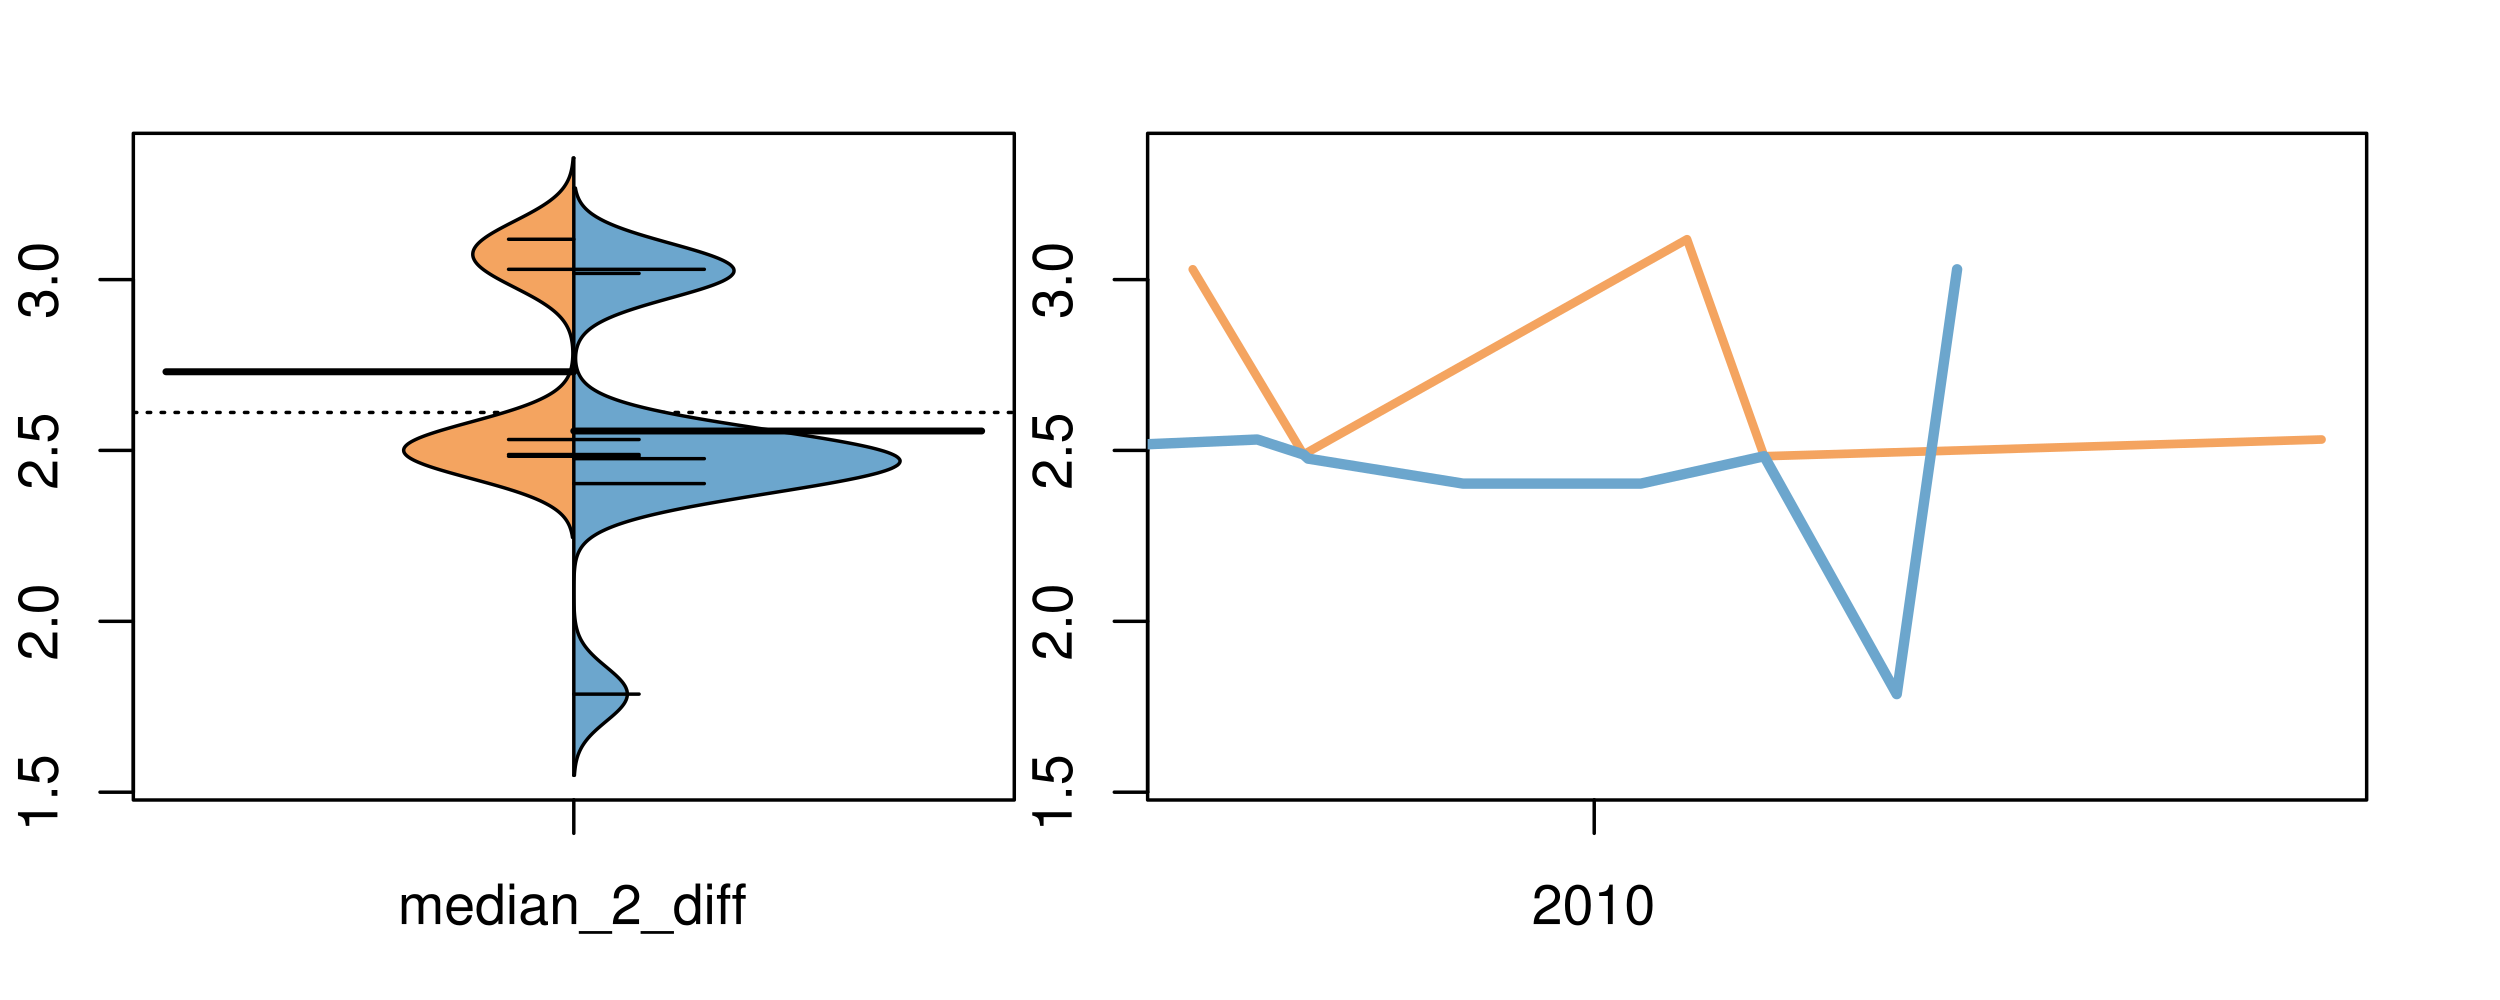 <?xml version="1.0" encoding="UTF-8"?>
<svg xmlns="http://www.w3.org/2000/svg" xmlns:xlink="http://www.w3.org/1999/xlink" width="540pt" height="216pt" viewBox="0 0 540 216" version="1.1">
<defs>
<g>
<symbol overflow="visible" id="glyph0-0">
<path style="stroke:none;" d="M -6.062 -3.109 L 0 -3.109 L 0 -4.156 L -8.516 -4.156 L -8.516 -3.469 C -7.203 -3.094 -7.016 -2.859 -6.812 -1.219 L -6.062 -1.219 Z M -6.062 -3.109 "/>
</symbol>
<symbol overflow="visible" id="glyph0-1">
<path style="stroke:none;" d="M -1.25 -2.297 L -1.25 -1.047 L 0 -1.047 L 0 -2.297 Z M -1.25 -2.297 "/>
</symbol>
<symbol overflow="visible" id="glyph0-2">
<path style="stroke:none;" d="M -8.516 -5.719 L -8.516 -1.312 L -3.875 -0.688 L -3.875 -1.656 C -4.469 -2.141 -4.672 -2.562 -4.672 -3.219 C -4.672 -4.359 -3.891 -5.078 -2.625 -5.078 C -1.406 -5.078 -0.656 -4.375 -0.656 -3.219 C -0.656 -2.297 -1.125 -1.734 -2.094 -1.469 L -2.094 -0.422 C -1.391 -0.562 -1.062 -0.688 -0.75 -0.938 C -0.094 -1.422 0.281 -2.281 0.281 -3.234 C 0.281 -4.953 -0.969 -6.156 -2.766 -6.156 C -4.453 -6.156 -5.609 -5.047 -5.609 -3.406 C -5.609 -2.812 -5.453 -2.328 -5.094 -1.844 L -7.469 -2.172 L -7.469 -5.719 Z M -8.516 -5.719 "/>
</symbol>
<symbol overflow="visible" id="glyph0-3">
<path style="stroke:none;" d="M -1.047 -6.078 L -1.047 -1.594 C -1.734 -1.703 -2.188 -2.094 -2.797 -3.125 L -3.438 -4.328 C -4.094 -5.516 -4.969 -6.125 -6.016 -6.125 C -6.719 -6.125 -7.375 -5.844 -7.844 -5.344 C -8.297 -4.844 -8.516 -4.219 -8.516 -3.406 C -8.516 -2.328 -8.125 -1.531 -7.406 -1.062 C -6.953 -0.75 -6.422 -0.625 -5.562 -0.594 L -5.562 -1.656 C -6.125 -1.688 -6.484 -1.766 -6.75 -1.906 C -7.266 -2.188 -7.578 -2.734 -7.578 -3.375 C -7.578 -4.328 -6.906 -5.047 -5.984 -5.047 C -5.312 -5.047 -4.734 -4.656 -4.312 -3.906 L -3.688 -2.797 C -2.672 -1.016 -1.875 -0.5 0 -0.406 L 0 -6.078 Z M -1.047 -6.078 "/>
</symbol>
<symbol overflow="visible" id="glyph0-4">
<path style="stroke:none;" d="M -8.516 -3.297 C -8.516 -2.516 -8.156 -1.781 -7.578 -1.344 C -6.828 -0.797 -5.688 -0.516 -4.109 -0.516 C -1.25 -0.516 0.281 -1.469 0.281 -3.297 C 0.281 -5.094 -1.25 -6.078 -4.047 -6.078 C -5.703 -6.078 -6.797 -5.812 -7.578 -5.25 C -8.172 -4.812 -8.516 -4.109 -8.516 -3.297 Z M -7.578 -3.297 C -7.578 -4.438 -6.422 -5 -4.141 -5 C -1.734 -5 -0.594 -4.453 -0.594 -3.281 C -0.594 -2.156 -1.781 -1.594 -4.109 -1.594 C -6.438 -1.594 -7.578 -2.156 -7.578 -3.297 Z M -7.578 -3.297 "/>
</symbol>
<symbol overflow="visible" id="glyph0-5">
<path style="stroke:none;" d="M -3.906 -2.656 L -3.906 -3.234 C -3.906 -4.391 -3.391 -4.984 -2.359 -4.984 C -1.297 -4.984 -0.656 -4.328 -0.656 -3.234 C -0.656 -2.078 -1.234 -1.516 -2.469 -1.438 L -2.469 -0.391 C -1.781 -0.438 -1.344 -0.547 -0.953 -0.75 C -0.141 -1.188 0.281 -2.031 0.281 -3.188 C 0.281 -4.938 -0.766 -6.078 -2.375 -6.078 C -3.453 -6.078 -4.062 -5.656 -4.406 -4.625 C -4.719 -5.422 -5.312 -5.812 -6.172 -5.812 C -7.625 -5.812 -8.516 -4.844 -8.516 -3.234 C -8.516 -1.516 -7.578 -0.594 -5.766 -0.562 L -5.766 -1.625 C -6.281 -1.625 -6.562 -1.688 -6.828 -1.812 C -7.297 -2.047 -7.578 -2.578 -7.578 -3.234 C -7.578 -4.172 -7.031 -4.734 -6.125 -4.734 C -5.531 -4.734 -5.172 -4.531 -4.984 -4.062 C -4.859 -3.766 -4.812 -3.391 -4.797 -2.656 Z M -3.906 -2.656 "/>
</symbol>
<symbol overflow="visible" id="glyph0-6">
<path style="stroke:none;" d="M -8.75 -5.938 L -8.75 -4.938 L -5.5 -4.938 C -6.125 -4.531 -6.469 -3.859 -6.469 -3.016 C -6.469 -1.375 -5.156 -0.312 -3.156 -0.312 C -1.031 -0.312 0.281 -1.359 0.281 -3.047 C 0.281 -3.906 -0.047 -4.516 -0.828 -5.047 L 0 -5.047 L 0 -5.938 Z M -5.531 -3.188 C -5.531 -4.266 -4.578 -4.938 -3.078 -4.938 C -1.625 -4.938 -0.656 -4.25 -0.656 -3.188 C -0.656 -2.094 -1.625 -1.359 -3.094 -1.359 C -4.562 -1.359 -5.531 -2.094 -5.531 -3.188 Z M -5.531 -3.188 "/>
</symbol>
<symbol overflow="visible" id="glyph0-7">
<path style="stroke:none;" d="M -6.281 -3.094 L -6.281 -2.047 L -7.266 -2.047 C -7.688 -2.047 -7.906 -2.297 -7.906 -2.75 C -7.906 -2.828 -7.906 -2.875 -7.891 -3.094 L -8.719 -3.094 C -8.766 -2.875 -8.781 -2.734 -8.781 -2.531 C -8.781 -1.609 -8.25 -1.062 -7.359 -1.062 L -6.281 -1.062 L -6.281 -0.219 L -5.469 -0.219 L -5.469 -1.062 L 0 -1.062 L 0 -2.047 L -5.469 -2.047 L -5.469 -3.094 Z M -6.281 -3.094 "/>
</symbol>
<symbol overflow="visible" id="glyph0-8">
<path style="stroke:none;" d="M 1.516 -6.938 L 1.516 0.266 L 2.109 0.266 L 2.109 -6.938 Z M 1.516 -6.938 "/>
</symbol>
<symbol overflow="visible" id="glyph0-9">
<path style="stroke:none;" d="M -6.469 -3.266 C -6.469 -1.5 -5.203 -0.438 -3.094 -0.438 C -0.984 -0.438 0.281 -1.484 0.281 -3.281 C 0.281 -5.047 -0.984 -6.125 -3.047 -6.125 C -5.219 -6.125 -6.469 -5.078 -6.469 -3.266 Z M -5.547 -3.281 C -5.547 -4.406 -4.625 -5.078 -3.062 -5.078 C -1.578 -5.078 -0.641 -4.375 -0.641 -3.281 C -0.641 -2.156 -1.578 -1.469 -3.094 -1.469 C -4.609 -1.469 -5.547 -2.156 -5.547 -3.281 Z M -5.547 -3.281 "/>
</symbol>
<symbol overflow="visible" id="glyph0-10">
<path style="stroke:none;" d="M -8.75 -1.828 L -8.75 -0.812 L 0 -0.812 L 0 -1.828 Z M -8.75 -1.828 "/>
</symbol>
<symbol overflow="visible" id="glyph0-11">
<path style="stroke:none;" d="M 0 -3.422 L -6.281 -5.828 L -6.281 -4.703 L -1.188 -2.922 L -6.281 -1.25 L -6.281 -0.125 L 0 -2.328 Z M 0 -3.422 "/>
</symbol>
<symbol overflow="visible" id="glyph0-12">
<path style="stroke:none;" d="M -0.594 -6.422 C -0.562 -6.312 -0.562 -6.266 -0.562 -6.203 C -0.562 -5.859 -0.75 -5.656 -1.062 -5.656 L -4.75 -5.656 C -5.875 -5.656 -6.469 -4.844 -6.469 -3.297 C -6.469 -2.391 -6.203 -1.625 -5.734 -1.219 C -5.406 -0.922 -5.047 -0.797 -4.422 -0.781 L -4.422 -1.781 C -5.203 -1.875 -5.547 -2.328 -5.547 -3.266 C -5.547 -4.156 -5.203 -4.672 -4.609 -4.672 L -4.344 -4.672 C -3.922 -4.672 -3.75 -4.422 -3.641 -3.625 C -3.469 -2.203 -3.422 -1.984 -3.266 -1.609 C -2.969 -0.875 -2.406 -0.5 -1.578 -0.5 C -0.438 -0.5 0.281 -1.297 0.281 -2.562 C 0.281 -3.359 0 -4 -0.641 -4.703 C -0.016 -4.781 0.281 -5.094 0.281 -5.734 C 0.281 -5.938 0.25 -6.094 0.172 -6.422 Z M -1.984 -4.672 C -1.641 -4.672 -1.438 -4.578 -1.156 -4.266 C -0.797 -3.859 -0.594 -3.375 -0.594 -2.781 C -0.594 -2 -0.969 -1.547 -1.609 -1.547 C -2.266 -1.547 -2.609 -1.984 -2.766 -3.062 C -2.906 -4.109 -2.953 -4.328 -3.109 -4.672 Z M -1.984 -4.672 "/>
</symbol>
<symbol overflow="visible" id="glyph0-13">
<path style="stroke:none;" d="M 0 -5.781 L -6.281 -5.781 L -6.281 -4.781 L -2.719 -4.781 C -1.438 -4.781 -0.594 -4.109 -0.594 -3.078 C -0.594 -2.281 -1.078 -1.781 -1.844 -1.781 L -6.281 -1.781 L -6.281 -0.781 L -1.438 -0.781 C -0.391 -0.781 0.281 -1.562 0.281 -2.781 C 0.281 -3.703 -0.047 -4.297 -0.875 -4.891 L 0 -4.891 Z M 0 -5.781 "/>
</symbol>
<symbol overflow="visible" id="glyph0-14">
<path style="stroke:none;" d="M -2.812 -6.156 C -3.766 -6.156 -4.344 -6.078 -4.812 -5.906 C -5.844 -5.5 -6.469 -4.531 -6.469 -3.359 C -6.469 -1.609 -5.125 -0.484 -3.062 -0.484 C -1 -0.484 0.281 -1.578 0.281 -3.344 C 0.281 -4.781 -0.547 -5.766 -1.906 -6.031 L -1.906 -5.016 C -1.078 -4.734 -0.641 -4.172 -0.641 -3.375 C -0.641 -2.734 -0.938 -2.203 -1.469 -1.859 C -1.828 -1.625 -2.188 -1.531 -2.812 -1.531 Z M -3.625 -1.547 C -4.781 -1.625 -5.547 -2.344 -5.547 -3.344 C -5.547 -4.328 -4.734 -5.094 -3.703 -5.094 C -3.672 -5.094 -3.641 -5.094 -3.625 -5.078 Z M -3.625 -1.547 "/>
</symbol>
<symbol overflow="visible" id="glyph1-0">
<path style="stroke:none;" d="M 0.844 -6.281 L 0.844 0 L 1.844 0 L 1.844 -3.953 C 1.844 -4.859 2.516 -5.594 3.328 -5.594 C 4.062 -5.594 4.484 -5.141 4.484 -4.328 L 4.484 0 L 5.5 0 L 5.5 -3.953 C 5.5 -4.859 6.156 -5.594 6.969 -5.594 C 7.703 -5.594 8.141 -5.125 8.141 -4.328 L 8.141 0 L 9.141 0 L 9.141 -4.719 C 9.141 -5.844 8.5 -6.469 7.312 -6.469 C 6.484 -6.469 5.969 -6.219 5.391 -5.516 C 5.016 -6.188 4.516 -6.469 3.703 -6.469 C 2.859 -6.469 2.297 -6.156 1.766 -5.406 L 1.766 -6.281 Z M 0.844 -6.281 "/>
</symbol>
<symbol overflow="visible" id="glyph1-1">
<path style="stroke:none;" d="M 6.156 -2.812 C 6.156 -3.766 6.078 -4.344 5.906 -4.812 C 5.5 -5.844 4.531 -6.469 3.359 -6.469 C 1.609 -6.469 0.484 -5.125 0.484 -3.062 C 0.484 -1 1.578 0.281 3.344 0.281 C 4.781 0.281 5.766 -0.547 6.031 -1.906 L 5.016 -1.906 C 4.734 -1.078 4.172 -0.641 3.375 -0.641 C 2.734 -0.641 2.203 -0.938 1.859 -1.469 C 1.625 -1.828 1.531 -2.188 1.531 -2.812 Z M 1.547 -3.625 C 1.625 -4.781 2.344 -5.547 3.344 -5.547 C 4.328 -5.547 5.094 -4.734 5.094 -3.703 C 5.094 -3.672 5.094 -3.641 5.078 -3.625 Z M 1.547 -3.625 "/>
</symbol>
<symbol overflow="visible" id="glyph1-2">
<path style="stroke:none;" d="M 5.938 -8.75 L 4.938 -8.75 L 4.938 -5.5 C 4.531 -6.125 3.859 -6.469 3.016 -6.469 C 1.375 -6.469 0.312 -5.156 0.312 -3.156 C 0.312 -1.031 1.359 0.281 3.047 0.281 C 3.906 0.281 4.516 -0.047 5.047 -0.828 L 5.047 0 L 5.938 0 Z M 3.188 -5.531 C 4.266 -5.531 4.938 -4.578 4.938 -3.078 C 4.938 -1.625 4.25 -0.656 3.188 -0.656 C 2.094 -0.656 1.359 -1.625 1.359 -3.094 C 1.359 -4.562 2.094 -5.531 3.188 -5.531 Z M 3.188 -5.531 "/>
</symbol>
<symbol overflow="visible" id="glyph1-3">
<path style="stroke:none;" d="M 1.797 -6.281 L 0.797 -6.281 L 0.797 0 L 1.797 0 Z M 1.797 -8.75 L 0.797 -8.75 L 0.797 -7.484 L 1.797 -7.484 Z M 1.797 -8.75 "/>
</symbol>
<symbol overflow="visible" id="glyph1-4">
<path style="stroke:none;" d="M 6.422 -0.594 C 6.312 -0.562 6.266 -0.562 6.203 -0.562 C 5.859 -0.562 5.656 -0.75 5.656 -1.062 L 5.656 -4.75 C 5.656 -5.875 4.844 -6.469 3.297 -6.469 C 2.391 -6.469 1.625 -6.203 1.219 -5.734 C 0.922 -5.406 0.797 -5.047 0.781 -4.422 L 1.781 -4.422 C 1.875 -5.203 2.328 -5.547 3.266 -5.547 C 4.156 -5.547 4.672 -5.203 4.672 -4.609 L 4.672 -4.344 C 4.672 -3.922 4.422 -3.75 3.625 -3.641 C 2.203 -3.469 1.984 -3.422 1.609 -3.266 C 0.875 -2.969 0.5 -2.406 0.5 -1.578 C 0.5 -0.438 1.297 0.281 2.562 0.281 C 3.359 0.281 4 0 4.703 -0.641 C 4.781 -0.016 5.094 0.281 5.734 0.281 C 5.938 0.281 6.094 0.25 6.422 0.172 Z M 4.672 -1.984 C 4.672 -1.641 4.578 -1.438 4.266 -1.156 C 3.859 -0.797 3.375 -0.594 2.781 -0.594 C 2 -0.594 1.547 -0.969 1.547 -1.609 C 1.547 -2.266 1.984 -2.609 3.062 -2.766 C 4.109 -2.906 4.328 -2.953 4.672 -3.109 Z M 4.672 -1.984 "/>
</symbol>
<symbol overflow="visible" id="glyph1-5">
<path style="stroke:none;" d="M 0.844 -6.281 L 0.844 0 L 1.844 0 L 1.844 -3.469 C 1.844 -4.75 2.516 -5.594 3.547 -5.594 C 4.344 -5.594 4.844 -5.109 4.844 -4.359 L 4.844 0 L 5.844 0 L 5.844 -4.75 C 5.844 -5.797 5.062 -6.469 3.859 -6.469 C 2.922 -6.469 2.312 -6.109 1.766 -5.234 L 1.766 -6.281 Z M 0.844 -6.281 "/>
</symbol>
<symbol overflow="visible" id="glyph1-6">
<path style="stroke:none;" d="M 6.938 1.516 L -0.266 1.516 L -0.266 2.109 L 6.938 2.109 Z M 6.938 1.516 "/>
</symbol>
<symbol overflow="visible" id="glyph1-7">
<path style="stroke:none;" d="M 6.078 -1.047 L 1.594 -1.047 C 1.703 -1.734 2.094 -2.188 3.125 -2.797 L 4.328 -3.438 C 5.516 -4.094 6.125 -4.969 6.125 -6.016 C 6.125 -6.719 5.844 -7.375 5.344 -7.844 C 4.844 -8.297 4.219 -8.516 3.406 -8.516 C 2.328 -8.516 1.531 -8.125 1.062 -7.406 C 0.75 -6.953 0.625 -6.422 0.594 -5.562 L 1.656 -5.562 C 1.688 -6.125 1.766 -6.484 1.906 -6.75 C 2.188 -7.266 2.734 -7.578 3.375 -7.578 C 4.328 -7.578 5.047 -6.906 5.047 -5.984 C 5.047 -5.312 4.656 -4.734 3.906 -4.312 L 2.797 -3.688 C 1.016 -2.672 0.5 -1.875 0.406 0 L 6.078 0 Z M 6.078 -1.047 "/>
</symbol>
<symbol overflow="visible" id="glyph1-8">
<path style="stroke:none;" d="M 3.094 -6.281 L 2.047 -6.281 L 2.047 -7.266 C 2.047 -7.688 2.297 -7.906 2.75 -7.906 C 2.828 -7.906 2.875 -7.906 3.094 -7.891 L 3.094 -8.719 C 2.875 -8.766 2.734 -8.781 2.531 -8.781 C 1.609 -8.781 1.062 -8.25 1.062 -7.359 L 1.062 -6.281 L 0.219 -6.281 L 0.219 -5.469 L 1.062 -5.469 L 1.062 0 L 2.047 0 L 2.047 -5.469 L 3.094 -5.469 Z M 3.094 -6.281 "/>
</symbol>
<symbol overflow="visible" id="glyph1-9">
<path style="stroke:none;" d="M 3.297 -8.516 C 2.516 -8.516 1.781 -8.156 1.344 -7.578 C 0.797 -6.828 0.516 -5.688 0.516 -4.109 C 0.516 -1.25 1.469 0.281 3.297 0.281 C 5.094 0.281 6.078 -1.25 6.078 -4.047 C 6.078 -5.703 5.812 -6.797 5.25 -7.578 C 4.812 -8.172 4.109 -8.516 3.297 -8.516 Z M 3.297 -7.578 C 4.438 -7.578 5 -6.422 5 -4.141 C 5 -1.734 4.453 -0.594 3.281 -0.594 C 2.156 -0.594 1.594 -1.781 1.594 -4.109 C 1.594 -6.438 2.156 -7.578 3.297 -7.578 Z M 3.297 -7.578 "/>
</symbol>
<symbol overflow="visible" id="glyph1-10">
<path style="stroke:none;" d="M 3.109 -6.062 L 3.109 0 L 4.156 0 L 4.156 -8.516 L 3.469 -8.516 C 3.094 -7.203 2.859 -7.016 1.219 -6.812 L 1.219 -6.062 Z M 3.109 -6.062 "/>
</symbol>
</g>
<clipPath id="clip1">
  <path d="M 28.801 28.801 L 220.086 28.801 L 220.086 173.801 L 28.801 173.801 Z M 28.801 28.801 "/>
</clipPath>
<clipPath id="clip2">
  <path d="M 247.887 28.801 L 512.199 28.801 L 512.199 173.801 L 247.887 173.801 Z M 247.887 28.801 "/>
</clipPath>
<clipPath id="clip3">
  <path d="M 233.484 14.398 L 526.598 14.398 L 526.598 188.199 L 233.484 188.199 Z M 233.484 14.398 "/>
</clipPath>
<clipPath id="clip4">
  <path d="M 247.887 28.801 L 512.199 28.801 L 512.199 173.801 L 247.887 173.801 Z M 247.887 28.801 "/>
</clipPath>
</defs>
<g id="surface1101">
<path style="fill:none;stroke-width:0.75;stroke-linecap:round;stroke-linejoin:round;stroke:rgb(0%,0%,0%);stroke-opacity:1;stroke-miterlimit:10;" d="M 28.801 172.801 L 219.086 172.801 L 219.086 28.801 L 28.801 28.801 L 28.801 172.801 "/>
<path style="fill:none;stroke-width:0.75;stroke-linecap:round;stroke-linejoin:round;stroke:rgb(0%,0%,0%);stroke-opacity:1;stroke-miterlimit:10;" d="M 28.801 171.109 L 28.801 60.387 "/>
<path style="fill:none;stroke-width:0.75;stroke-linecap:round;stroke-linejoin:round;stroke:rgb(0%,0%,0%);stroke-opacity:1;stroke-miterlimit:10;" d="M 28.801 171.109 L 21.602 171.109 "/>
<path style="fill:none;stroke-width:0.75;stroke-linecap:round;stroke-linejoin:round;stroke:rgb(0%,0%,0%);stroke-opacity:1;stroke-miterlimit:10;" d="M 28.801 134.203 L 21.602 134.203 "/>
<path style="fill:none;stroke-width:0.75;stroke-linecap:round;stroke-linejoin:round;stroke:rgb(0%,0%,0%);stroke-opacity:1;stroke-miterlimit:10;" d="M 28.801 97.293 L 21.602 97.293 "/>
<path style="fill:none;stroke-width:0.75;stroke-linecap:round;stroke-linejoin:round;stroke:rgb(0%,0%,0%);stroke-opacity:1;stroke-miterlimit:10;" d="M 28.801 60.387 L 21.602 60.387 "/>
<g style="fill:rgb(0%,0%,0%);fill-opacity:1;">
  <use xlink:href="#glyph0-0" x="12.396" y="179.609"/>
  <use xlink:href="#glyph0-1" x="12.396" y="172.938"/>
  <use xlink:href="#glyph0-2" x="12.396" y="169.602"/>
</g>
<g style="fill:rgb(0%,0%,0%);fill-opacity:1;">
  <use xlink:href="#glyph0-3" x="12.396" y="142.703"/>
  <use xlink:href="#glyph0-1" x="12.396" y="136.031"/>
  <use xlink:href="#glyph0-4" x="12.396" y="132.695"/>
</g>
<g style="fill:rgb(0%,0%,0%);fill-opacity:1;">
  <use xlink:href="#glyph0-3" x="12.396" y="105.793"/>
  <use xlink:href="#glyph0-1" x="12.396" y="99.121"/>
  <use xlink:href="#glyph0-2" x="12.396" y="95.785"/>
</g>
<g style="fill:rgb(0%,0%,0%);fill-opacity:1;">
  <use xlink:href="#glyph0-5" x="12.396" y="68.887"/>
  <use xlink:href="#glyph0-1" x="12.396" y="62.215"/>
  <use xlink:href="#glyph0-4" x="12.396" y="58.879"/>
</g>
<path style="fill:none;stroke-width:0.75;stroke-linecap:round;stroke-linejoin:round;stroke:rgb(0%,0%,0%);stroke-opacity:1;stroke-miterlimit:10;" d="M 123.941 172.801 L 123.941 172.801 "/>
<path style="fill:none;stroke-width:0.75;stroke-linecap:round;stroke-linejoin:round;stroke:rgb(0%,0%,0%);stroke-opacity:1;stroke-miterlimit:10;" d="M 123.941 172.801 L 123.941 180 "/>
<g style="fill:rgb(0%,0%,0%);fill-opacity:1;">
  <use xlink:href="#glyph1-0" x="85.941" y="199.596"/>
  <use xlink:href="#glyph1-1" x="95.938" y="199.596"/>
  <use xlink:href="#glyph1-2" x="102.609" y="199.596"/>
  <use xlink:href="#glyph1-3" x="109.281" y="199.596"/>
  <use xlink:href="#glyph1-4" x="111.945" y="199.596"/>
  <use xlink:href="#glyph1-5" x="118.617" y="199.596"/>
  <use xlink:href="#glyph1-6" x="125.289" y="199.596"/>
  <use xlink:href="#glyph1-7" x="131.961" y="199.596"/>
  <use xlink:href="#glyph1-6" x="138.633" y="199.596"/>
  <use xlink:href="#glyph1-2" x="145.305" y="199.596"/>
  <use xlink:href="#glyph1-3" x="151.977" y="199.596"/>
  <use xlink:href="#glyph1-8" x="154.641" y="199.596"/>
  <use xlink:href="#glyph1-8" x="157.977" y="199.596"/>
</g>
<g clip-path="url(#clip1)" clip-rule="nonzero">
<path style="fill:none;stroke-width:0.75;stroke-linecap:round;stroke-linejoin:round;stroke:rgb(0%,0%,0%);stroke-opacity:1;stroke-dasharray:0.75,2.25;stroke-miterlimit:10;" d="M 28.801 89.094 L 219.086 89.094 "/>
<path style=" stroke:none;fill-rule:nonzero;fill:rgb(95.686%,64.314%,37.647%);fill-opacity:1;" d="M 123.941 34.133 L 123.797 34.133 L 123.785 34.293 L 123.77 34.453 L 123.758 34.613 L 123.742 34.773 L 123.723 34.934 L 123.707 35.094 L 123.688 35.258 L 123.668 35.418 L 123.598 35.898 L 123.543 36.219 L 123.512 36.379 L 123.477 36.539 L 123.445 36.699 L 123.328 37.18 L 123.285 37.34 L 123.191 37.66 L 123.137 37.82 L 123.082 37.984 L 123.027 38.145 L 122.902 38.465 L 122.762 38.785 L 122.688 38.945 L 122.609 39.105 L 122.527 39.266 L 122.441 39.426 L 122.254 39.746 L 122.156 39.906 L 121.945 40.227 L 121.832 40.387 L 121.715 40.547 L 121.59 40.711 L 121.332 41.031 L 121.191 41.191 L 120.902 41.512 L 120.746 41.672 L 120.586 41.832 L 120.422 41.992 L 120.25 42.152 L 120.074 42.312 L 119.891 42.473 L 119.703 42.633 L 119.512 42.793 L 119.312 42.953 L 119.105 43.113 L 118.895 43.277 L 118.68 43.438 L 118.457 43.598 L 118.23 43.758 L 117.996 43.918 L 117.758 44.078 L 117.516 44.238 L 117.266 44.398 L 117.012 44.559 L 116.488 44.879 L 116.219 45.039 L 115.945 45.199 L 115.668 45.359 L 115.387 45.52 L 114.809 45.84 L 114.516 46.004 L 113.922 46.324 L 113.621 46.484 L 113.312 46.645 L 113.008 46.805 L 112.699 46.965 L 112.387 47.125 L 112.078 47.285 L 111.762 47.445 L 111.137 47.766 L 110.82 47.926 L 109.883 48.406 L 109.574 48.566 L 109.266 48.73 L 108.957 48.891 L 108.652 49.051 L 108.352 49.211 L 107.758 49.531 L 107.469 49.691 L 107.184 49.852 L 106.902 50.012 L 106.625 50.172 L 106.352 50.332 L 105.828 50.652 L 105.574 50.812 L 105.328 50.973 L 105.09 51.133 L 104.855 51.293 L 104.637 51.457 L 104.418 51.617 L 104.211 51.777 L 104.012 51.938 L 103.82 52.098 L 103.637 52.258 L 103.301 52.578 L 103.152 52.738 L 103.008 52.898 L 102.871 53.059 L 102.754 53.219 L 102.641 53.379 L 102.539 53.539 L 102.449 53.699 L 102.367 53.859 L 102.297 54.02 L 102.242 54.184 L 102.191 54.344 L 102.16 54.504 L 102.137 54.664 L 102.121 54.824 L 102.121 54.984 L 102.129 55.145 L 102.152 55.305 L 102.184 55.465 L 102.227 55.625 L 102.281 55.785 L 102.352 55.945 L 102.426 56.105 L 102.516 56.266 L 102.613 56.426 L 102.719 56.586 L 102.844 56.746 L 102.973 56.91 L 103.113 57.07 L 103.266 57.23 L 103.422 57.391 L 103.594 57.551 L 103.773 57.711 L 103.961 57.871 L 104.16 58.031 L 104.363 58.191 L 104.578 58.352 L 104.801 58.512 L 105.031 58.672 L 105.266 58.832 L 105.512 58.992 L 105.762 59.152 L 106.02 59.312 L 106.285 59.473 L 106.555 59.637 L 107.109 59.957 L 107.395 60.117 L 107.98 60.438 L 108.277 60.598 L 108.879 60.918 L 109.805 61.398 L 111.055 62.039 L 111.371 62.199 L 111.684 62.363 L 112.621 62.844 L 113.238 63.164 L 113.543 63.324 L 114.145 63.645 L 114.441 63.805 L 115.027 64.125 L 115.598 64.445 L 115.875 64.605 L 116.422 64.926 L 116.684 65.09 L 116.945 65.25 L 117.203 65.41 L 117.695 65.73 L 117.938 65.891 L 118.172 66.051 L 118.625 66.371 L 119.055 66.691 L 119.461 67.012 L 119.656 67.172 L 119.844 67.332 L 120.027 67.492 L 120.207 67.652 L 120.379 67.816 L 120.547 67.977 L 120.707 68.137 L 121.012 68.457 L 121.156 68.617 L 121.297 68.777 L 121.43 68.938 L 121.559 69.098 L 121.684 69.258 L 121.801 69.418 L 121.914 69.578 L 122.023 69.738 L 122.129 69.898 L 122.23 70.059 L 122.324 70.219 L 122.414 70.379 L 122.504 70.543 L 122.586 70.703 L 122.742 71.023 L 122.812 71.184 L 122.945 71.504 L 123.062 71.824 L 123.117 71.984 L 123.219 72.305 L 123.266 72.465 L 123.305 72.625 L 123.348 72.785 L 123.387 72.945 L 123.422 73.105 L 123.453 73.27 L 123.516 73.59 L 123.539 73.75 L 123.566 73.91 L 123.59 74.07 L 123.629 74.391 L 123.676 74.871 L 123.699 75.191 L 123.723 75.672 L 123.727 75.832 L 123.73 75.996 L 123.734 76.156 L 123.734 76.477 L 123.723 76.957 L 123.707 77.277 L 123.672 77.758 L 123.656 77.918 L 123.598 78.398 L 123.574 78.559 L 123.547 78.723 L 123.52 78.883 L 123.457 79.203 L 123.422 79.363 L 123.383 79.523 L 123.297 79.844 L 123.25 80.004 L 123.199 80.164 L 123.145 80.324 L 123.086 80.484 L 123.023 80.645 L 122.957 80.805 L 122.887 80.965 L 122.812 81.125 L 122.734 81.289 L 122.648 81.449 L 122.559 81.609 L 122.465 81.77 L 122.363 81.93 L 122.145 82.25 L 122.023 82.41 L 121.898 82.57 L 121.766 82.73 L 121.629 82.891 L 121.484 83.051 L 121.328 83.211 L 121.168 83.371 L 121 83.531 L 120.82 83.691 L 120.633 83.852 L 120.441 84.016 L 120.234 84.176 L 120.023 84.336 L 119.801 84.496 L 119.57 84.656 L 119.328 84.816 L 119.074 84.977 L 118.816 85.137 L 118.543 85.297 L 118.258 85.457 L 117.969 85.617 L 117.664 85.777 L 117.348 85.938 L 117.023 86.098 L 116.684 86.258 L 116.336 86.418 L 115.98 86.578 L 115.605 86.742 L 115.227 86.902 L 114.832 87.062 L 114.426 87.223 L 114.012 87.383 L 113.586 87.543 L 113.148 87.703 L 112.703 87.863 L 112.242 88.023 L 111.773 88.184 L 111.297 88.344 L 110.805 88.504 L 110.305 88.664 L 109.797 88.824 L 109.281 88.984 L 108.758 89.145 L 108.223 89.305 L 107.68 89.469 L 107.133 89.629 L 106.578 89.789 L 106.02 89.949 L 105.453 90.109 L 104.883 90.27 L 104.309 90.43 L 103.73 90.59 L 101.984 91.07 L 100.812 91.391 L 99.648 91.711 L 99.07 91.871 L 98.496 92.031 L 97.926 92.195 L 97.359 92.355 L 96.805 92.516 L 96.254 92.676 L 95.711 92.836 L 95.176 92.996 L 94.652 93.156 L 94.141 93.316 L 93.641 93.477 L 93.148 93.637 L 92.68 93.797 L 92.219 93.957 L 91.773 94.117 L 91.348 94.277 L 90.934 94.438 L 90.539 94.598 L 90.168 94.758 L 89.812 94.922 L 89.477 95.082 L 89.164 95.242 L 88.867 95.402 L 88.602 95.562 L 88.352 95.723 L 88.121 95.883 L 87.926 96.043 L 87.746 96.203 L 87.59 96.363 L 87.465 96.523 L 87.355 96.684 L 87.277 96.844 L 87.227 97.004 L 87.191 97.164 L 87.191 97.324 L 87.215 97.484 L 87.258 97.648 L 87.336 97.809 L 87.434 97.969 L 87.555 98.129 L 87.707 98.289 L 87.875 98.449 L 88.074 98.609 L 88.297 98.77 L 88.535 98.93 L 88.809 99.09 L 89.098 99.25 L 89.402 99.41 L 89.738 99.57 L 90.09 99.73 L 90.461 99.891 L 90.855 100.051 L 91.262 100.211 L 91.691 100.375 L 92.137 100.535 L 92.594 100.695 L 93.07 100.855 L 93.559 101.016 L 94.059 101.176 L 94.574 101.336 L 95.102 101.496 L 95.637 101.656 L 96.184 101.816 L 96.738 101.977 L 97.301 102.137 L 97.871 102.297 L 98.445 102.457 L 99.023 102.617 L 100.195 102.938 L 100.785 103.102 L 103.734 103.902 L 104.898 104.223 L 105.477 104.383 L 106.051 104.543 L 106.617 104.703 L 107.176 104.863 L 107.73 105.023 L 108.281 105.184 L 108.82 105.344 L 109.352 105.504 L 109.875 105.664 L 110.387 105.828 L 110.895 105.988 L 111.387 106.148 L 111.871 106.309 L 112.348 106.469 L 112.809 106.629 L 113.262 106.789 L 113.703 106.949 L 114.129 107.109 L 114.551 107.27 L 114.957 107.43 L 115.352 107.59 L 115.742 107.75 L 116.109 107.91 L 116.473 108.07 L 116.824 108.23 L 117.16 108.391 L 117.488 108.555 L 117.805 108.715 L 118.105 108.875 L 118.402 109.035 L 118.684 109.195 L 118.953 109.355 L 119.215 109.516 L 119.465 109.676 L 119.703 109.836 L 119.938 109.996 L 120.156 110.156 L 120.367 110.316 L 120.57 110.477 L 120.762 110.637 L 120.945 110.797 L 121.121 110.957 L 121.285 111.117 L 121.449 111.281 L 121.598 111.441 L 121.879 111.762 L 122.129 112.082 L 122.246 112.242 L 122.355 112.402 L 122.457 112.562 L 122.555 112.723 L 122.648 112.883 L 122.734 113.043 L 122.816 113.203 L 122.895 113.363 L 122.969 113.523 L 123.102 113.844 L 123.16 114.008 L 123.27 114.328 L 123.32 114.488 L 123.363 114.648 L 123.41 114.809 L 123.449 114.969 L 123.484 115.129 L 123.523 115.289 L 123.586 115.609 L 123.613 115.77 L 123.637 115.93 L 123.664 116.09 L 123.941 116.09 Z M 123.941 34.133 "/>
<path style="fill:none;stroke-width:0.75;stroke-linecap:round;stroke-linejoin:round;stroke:rgb(0%,0%,0%);stroke-opacity:1;stroke-miterlimit:10;" d="M 123.941 34.133 L 123.797 34.133 L 123.785 34.293 L 123.77 34.453 L 123.758 34.613 L 123.742 34.773 L 123.723 34.934 L 123.707 35.094 L 123.688 35.258 L 123.668 35.418 L 123.598 35.898 L 123.543 36.219 L 123.512 36.379 L 123.477 36.539 L 123.445 36.699 L 123.328 37.18 L 123.285 37.34 L 123.191 37.66 L 123.137 37.82 L 123.082 37.984 L 123.027 38.145 L 122.902 38.465 L 122.762 38.785 L 122.688 38.945 L 122.609 39.105 L 122.527 39.266 L 122.441 39.426 L 122.254 39.746 L 122.156 39.906 L 121.945 40.227 L 121.832 40.387 L 121.715 40.547 L 121.59 40.711 L 121.332 41.031 L 121.191 41.191 L 120.902 41.512 L 120.746 41.672 L 120.586 41.832 L 120.422 41.992 L 120.25 42.152 L 120.074 42.312 L 119.891 42.473 L 119.703 42.633 L 119.512 42.793 L 119.312 42.953 L 119.105 43.113 L 118.895 43.277 L 118.68 43.438 L 118.457 43.598 L 118.23 43.758 L 117.996 43.918 L 117.758 44.078 L 117.516 44.238 L 117.266 44.398 L 117.012 44.559 L 116.488 44.879 L 116.219 45.039 L 115.945 45.199 L 115.668 45.359 L 115.387 45.52 L 114.809 45.84 L 114.516 46.004 L 113.922 46.324 L 113.621 46.484 L 113.312 46.645 L 113.008 46.805 L 112.699 46.965 L 112.387 47.125 L 112.078 47.285 L 111.762 47.445 L 111.137 47.766 L 110.82 47.926 L 109.883 48.406 L 109.574 48.566 L 109.266 48.73 L 108.957 48.891 L 108.652 49.051 L 108.352 49.211 L 107.758 49.531 L 107.469 49.691 L 107.184 49.852 L 106.902 50.012 L 106.625 50.172 L 106.352 50.332 L 105.828 50.652 L 105.574 50.812 L 105.328 50.973 L 105.09 51.133 L 104.855 51.293 L 104.637 51.457 L 104.418 51.617 L 104.211 51.777 L 104.012 51.938 L 103.82 52.098 L 103.637 52.258 L 103.301 52.578 L 103.152 52.738 L 103.008 52.898 L 102.871 53.059 L 102.754 53.219 L 102.641 53.379 L 102.539 53.539 L 102.449 53.699 L 102.367 53.859 L 102.297 54.02 L 102.242 54.184 L 102.191 54.344 L 102.16 54.504 L 102.137 54.664 L 102.121 54.824 L 102.121 54.984 L 102.129 55.145 L 102.152 55.305 L 102.184 55.465 L 102.227 55.625 L 102.281 55.785 L 102.352 55.945 L 102.426 56.105 L 102.516 56.266 L 102.613 56.426 L 102.719 56.586 L 102.844 56.746 L 102.973 56.91 L 103.113 57.07 L 103.266 57.23 L 103.422 57.391 L 103.594 57.551 L 103.773 57.711 L 103.961 57.871 L 104.16 58.031 L 104.363 58.191 L 104.578 58.352 L 104.801 58.512 L 105.031 58.672 L 105.266 58.832 L 105.512 58.992 L 105.762 59.152 L 106.02 59.312 L 106.285 59.473 L 106.555 59.637 L 107.109 59.957 L 107.395 60.117 L 107.98 60.438 L 108.277 60.598 L 108.879 60.918 L 109.805 61.398 L 111.055 62.039 L 111.371 62.199 L 111.684 62.363 L 112.621 62.844 L 113.238 63.164 L 113.543 63.324 L 114.145 63.645 L 114.441 63.805 L 115.027 64.125 L 115.598 64.445 L 115.875 64.605 L 116.422 64.926 L 116.684 65.09 L 116.945 65.25 L 117.203 65.41 L 117.695 65.73 L 117.938 65.891 L 118.172 66.051 L 118.625 66.371 L 119.055 66.691 L 119.461 67.012 L 119.656 67.172 L 119.844 67.332 L 120.027 67.492 L 120.207 67.652 L 120.379 67.816 L 120.547 67.977 L 120.707 68.137 L 121.012 68.457 L 121.156 68.617 L 121.297 68.777 L 121.43 68.938 L 121.559 69.098 L 121.684 69.258 L 121.801 69.418 L 121.914 69.578 L 122.023 69.738 L 122.129 69.898 L 122.23 70.059 L 122.324 70.219 L 122.414 70.379 L 122.504 70.543 L 122.586 70.703 L 122.742 71.023 L 122.812 71.184 L 122.945 71.504 L 123.062 71.824 L 123.117 71.984 L 123.219 72.305 L 123.266 72.465 L 123.305 72.625 L 123.348 72.785 L 123.387 72.945 L 123.422 73.105 L 123.453 73.27 L 123.516 73.59 L 123.539 73.75 L 123.566 73.91 L 123.59 74.07 L 123.629 74.391 L 123.676 74.871 L 123.699 75.191 L 123.723 75.672 L 123.727 75.832 L 123.73 75.996 L 123.734 76.156 L 123.734 76.477 L 123.723 76.957 L 123.707 77.277 L 123.672 77.758 L 123.656 77.918 L 123.598 78.398 L 123.574 78.559 L 123.547 78.723 L 123.52 78.883 L 123.457 79.203 L 123.422 79.363 L 123.383 79.523 L 123.297 79.844 L 123.25 80.004 L 123.199 80.164 L 123.145 80.324 L 123.086 80.484 L 123.023 80.645 L 122.957 80.805 L 122.887 80.965 L 122.812 81.125 L 122.734 81.289 L 122.648 81.449 L 122.559 81.609 L 122.465 81.77 L 122.363 81.93 L 122.145 82.25 L 122.023 82.41 L 121.898 82.57 L 121.766 82.73 L 121.629 82.891 L 121.484 83.051 L 121.328 83.211 L 121.168 83.371 L 121 83.531 L 120.82 83.691 L 120.633 83.852 L 120.441 84.016 L 120.234 84.176 L 120.023 84.336 L 119.801 84.496 L 119.57 84.656 L 119.328 84.816 L 119.074 84.977 L 118.816 85.137 L 118.543 85.297 L 118.258 85.457 L 117.969 85.617 L 117.664 85.777 L 117.348 85.938 L 117.023 86.098 L 116.684 86.258 L 116.336 86.418 L 115.98 86.578 L 115.605 86.742 L 115.227 86.902 L 114.832 87.062 L 114.426 87.223 L 114.012 87.383 L 113.586 87.543 L 113.148 87.703 L 112.703 87.863 L 112.242 88.023 L 111.773 88.184 L 111.297 88.344 L 110.805 88.504 L 110.305 88.664 L 109.797 88.824 L 109.281 88.984 L 108.758 89.145 L 108.223 89.305 L 107.68 89.469 L 107.133 89.629 L 106.578 89.789 L 106.02 89.949 L 105.453 90.109 L 104.883 90.27 L 104.309 90.43 L 103.73 90.59 L 101.984 91.07 L 100.812 91.391 L 99.648 91.711 L 99.07 91.871 L 98.496 92.031 L 97.926 92.195 L 97.359 92.355 L 96.805 92.516 L 96.254 92.676 L 95.711 92.836 L 95.176 92.996 L 94.652 93.156 L 94.141 93.316 L 93.641 93.477 L 93.148 93.637 L 92.68 93.797 L 92.219 93.957 L 91.773 94.117 L 91.348 94.277 L 90.934 94.438 L 90.539 94.598 L 90.168 94.758 L 89.812 94.922 L 89.477 95.082 L 89.164 95.242 L 88.867 95.402 L 88.602 95.562 L 88.352 95.723 L 88.121 95.883 L 87.926 96.043 L 87.746 96.203 L 87.59 96.363 L 87.465 96.523 L 87.355 96.684 L 87.277 96.844 L 87.227 97.004 L 87.191 97.164 L 87.191 97.324 L 87.215 97.484 L 87.258 97.648 L 87.336 97.809 L 87.434 97.969 L 87.555 98.129 L 87.707 98.289 L 87.875 98.449 L 88.074 98.609 L 88.297 98.77 L 88.535 98.93 L 88.809 99.09 L 89.098 99.25 L 89.402 99.41 L 89.738 99.57 L 90.09 99.73 L 90.461 99.891 L 90.855 100.051 L 91.262 100.211 L 91.691 100.375 L 92.137 100.535 L 92.594 100.695 L 93.07 100.855 L 93.559 101.016 L 94.059 101.176 L 94.574 101.336 L 95.102 101.496 L 95.637 101.656 L 96.184 101.816 L 96.738 101.977 L 97.301 102.137 L 97.871 102.297 L 98.445 102.457 L 99.023 102.617 L 100.195 102.938 L 100.785 103.102 L 103.734 103.902 L 104.898 104.223 L 105.477 104.383 L 106.051 104.543 L 106.617 104.703 L 107.176 104.863 L 107.73 105.023 L 108.281 105.184 L 108.82 105.344 L 109.352 105.504 L 109.875 105.664 L 110.387 105.828 L 110.895 105.988 L 111.387 106.148 L 111.871 106.309 L 112.348 106.469 L 112.809 106.629 L 113.262 106.789 L 113.703 106.949 L 114.129 107.109 L 114.551 107.27 L 114.957 107.43 L 115.352 107.59 L 115.742 107.75 L 116.109 107.91 L 116.473 108.07 L 116.824 108.23 L 117.16 108.391 L 117.488 108.555 L 117.805 108.715 L 118.105 108.875 L 118.402 109.035 L 118.684 109.195 L 118.953 109.355 L 119.215 109.516 L 119.465 109.676 L 119.703 109.836 L 119.938 109.996 L 120.156 110.156 L 120.367 110.316 L 120.57 110.477 L 120.762 110.637 L 120.945 110.797 L 121.121 110.957 L 121.285 111.117 L 121.449 111.281 L 121.598 111.441 L 121.879 111.762 L 122.129 112.082 L 122.246 112.242 L 122.355 112.402 L 122.457 112.562 L 122.555 112.723 L 122.648 112.883 L 122.734 113.043 L 122.816 113.203 L 122.895 113.363 L 122.969 113.523 L 123.102 113.844 L 123.16 114.008 L 123.27 114.328 L 123.32 114.488 L 123.363 114.648 L 123.41 114.809 L 123.449 114.969 L 123.484 115.129 L 123.523 115.289 L 123.586 115.609 L 123.613 115.77 L 123.637 115.93 L 123.664 116.09 L 123.941 116.09 "/>
<path style=" stroke:none;fill-rule:nonzero;fill:rgb(42.353%,65.098%,80.392%);fill-opacity:1;" d="M 123.941 167.465 L 124.074 167.465 L 124.09 167.219 L 124.109 166.969 L 124.133 166.723 L 124.156 166.473 L 124.184 166.227 L 124.215 165.977 L 124.246 165.73 L 124.281 165.48 L 124.324 165.234 L 124.367 164.984 L 124.414 164.734 L 124.469 164.488 L 124.527 164.238 L 124.59 163.992 L 124.656 163.742 L 124.734 163.496 L 124.812 163.246 L 124.898 163 L 124.996 162.75 L 125.098 162.504 L 125.203 162.254 L 125.32 162.008 L 125.445 161.758 L 125.578 161.508 L 125.719 161.262 L 125.871 161.012 L 126.031 160.766 L 126.199 160.516 L 126.375 160.27 L 126.562 160.02 L 126.758 159.773 L 126.961 159.523 L 127.176 159.277 L 127.398 159.027 L 127.633 158.777 L 127.871 158.531 L 128.121 158.281 L 128.379 158.035 L 128.641 157.785 L 128.91 157.539 L 129.188 157.289 L 129.473 157.043 L 129.758 156.793 L 130.047 156.547 L 130.344 156.297 L 130.637 156.047 L 130.934 155.801 L 131.23 155.551 L 131.527 155.305 L 131.82 155.055 L 132.113 154.809 L 132.398 154.559 L 132.68 154.312 L 132.953 154.062 L 133.219 153.816 L 133.477 153.566 L 133.719 153.32 L 133.953 153.07 L 134.176 152.82 L 134.383 152.574 L 134.574 152.324 L 134.754 152.078 L 134.914 151.828 L 135.055 151.582 L 135.176 151.332 L 135.285 151.086 L 135.367 150.836 L 135.434 150.59 L 135.48 150.34 L 135.508 150.09 L 135.508 149.844 L 135.488 149.594 L 135.453 149.348 L 135.395 149.098 L 135.312 148.852 L 135.215 148.602 L 135.102 148.355 L 134.965 148.105 L 134.809 147.859 L 134.641 147.609 L 134.453 147.359 L 134.25 147.113 L 134.031 146.863 L 133.805 146.617 L 133.562 146.367 L 133.309 146.121 L 133.047 145.871 L 132.777 145.625 L 132.496 145.375 L 132.211 145.129 L 131.926 144.879 L 131.633 144.633 L 131.039 144.133 L 130.742 143.887 L 130.445 143.637 L 130.152 143.391 L 129.859 143.141 L 129.57 142.895 L 129.285 142.645 L 129.008 142.398 L 128.734 142.148 L 128.469 141.902 L 128.211 141.652 L 127.957 141.402 L 127.715 141.156 L 127.477 140.906 L 127.254 140.66 L 127.035 140.41 L 126.828 140.164 L 126.629 139.914 L 126.438 139.668 L 126.258 139.418 L 126.086 139.172 L 125.926 138.922 L 125.773 138.672 L 125.629 138.426 L 125.488 138.176 L 125.363 137.93 L 125.246 137.68 L 125.133 137.434 L 125.027 137.184 L 124.934 136.938 L 124.844 136.688 L 124.762 136.441 L 124.684 136.191 L 124.613 135.945 L 124.547 135.695 L 124.488 135.445 L 124.434 135.199 L 124.383 134.949 L 124.34 134.703 L 124.297 134.453 L 124.258 134.207 L 124.227 133.957 L 124.195 133.711 L 124.164 133.461 L 124.141 133.215 L 124.117 132.965 L 124.098 132.715 L 124.078 132.469 L 124.062 132.219 L 124.047 131.973 L 124.035 131.723 L 124.023 131.477 L 124.016 131.227 L 124.004 130.98 L 123.996 130.73 L 123.992 130.484 L 123.984 130.234 L 123.98 129.984 L 123.977 129.738 L 123.973 129.488 L 123.969 129.242 L 123.965 128.992 L 123.965 128.746 L 123.961 128.496 L 123.961 127.008 L 123.965 126.758 L 123.965 126.512 L 123.969 126.262 L 123.973 126.016 L 123.977 125.766 L 123.98 125.52 L 123.988 125.27 L 123.996 125.023 L 124.004 124.773 L 124.012 124.527 L 124.035 124.027 L 124.047 123.781 L 124.062 123.531 L 124.082 123.285 L 124.102 123.035 L 124.125 122.789 L 124.152 122.539 L 124.18 122.293 L 124.215 122.043 L 124.254 121.797 L 124.293 121.547 L 124.34 121.297 L 124.395 121.051 L 124.453 120.801 L 124.516 120.555 L 124.59 120.305 L 124.672 120.059 L 124.762 119.809 L 124.859 119.562 L 124.969 119.312 L 125.09 119.066 L 125.219 118.816 L 125.367 118.57 L 125.523 118.32 L 125.699 118.07 L 125.887 117.824 L 126.094 117.574 L 126.32 117.328 L 126.562 117.078 L 126.824 116.832 L 127.113 116.582 L 127.426 116.336 L 127.754 116.086 L 128.113 115.84 L 128.504 115.59 L 128.914 115.34 L 129.352 115.094 L 129.828 114.844 L 130.336 114.598 L 130.871 114.348 L 131.438 114.102 L 132.051 113.852 L 132.691 113.605 L 133.363 113.355 L 134.082 113.109 L 134.84 112.859 L 135.633 112.609 L 136.461 112.363 L 137.34 112.113 L 138.254 111.867 L 139.207 111.617 L 140.195 111.371 L 141.238 111.121 L 142.312 110.875 L 143.426 110.625 L 144.578 110.379 L 145.773 110.129 L 147.004 109.883 L 148.262 109.633 L 149.566 109.383 L 150.902 109.137 L 152.266 108.887 L 153.652 108.641 L 155.078 108.391 L 156.523 108.145 L 157.988 107.895 L 159.473 107.648 L 160.98 107.398 L 162.496 107.152 L 164.02 106.902 L 165.551 106.652 L 167.086 106.406 L 168.617 106.156 L 170.148 105.91 L 171.664 105.66 L 173.168 105.414 L 174.66 105.164 L 176.129 104.918 L 177.562 104.668 L 178.969 104.422 L 180.348 104.172 L 181.684 103.922 L 182.965 103.676 L 184.207 103.426 L 185.406 103.18 L 186.531 102.93 L 187.594 102.684 L 188.602 102.434 L 189.547 102.188 L 190.398 101.938 L 191.184 101.691 L 191.898 101.441 L 192.527 101.195 L 193.055 100.945 L 193.508 100.695 L 193.883 100.449 L 194.148 100.199 L 194.32 99.953 L 194.41 99.703 L 194.418 99.457 L 194.301 99.207 L 194.098 98.961 L 193.812 98.711 L 193.438 98.465 L 192.945 98.215 L 192.375 97.965 L 191.73 97.719 L 190.984 97.469 L 190.148 97.223 L 189.242 96.973 L 188.27 96.727 L 187.199 96.477 L 186.066 96.23 L 184.871 95.98 L 183.625 95.734 L 182.297 95.484 L 180.93 95.234 L 179.516 94.988 L 178.059 94.738 L 176.559 94.492 L 175.031 94.242 L 173.477 93.996 L 171.895 93.746 L 170.297 93.5 L 168.688 93.25 L 167.07 93.004 L 165.449 92.754 L 163.828 92.508 L 162.215 92.258 L 160.613 92.008 L 159.027 91.762 L 157.457 91.512 L 155.91 91.266 L 154.387 91.016 L 152.898 90.77 L 151.438 90.52 L 150.004 90.273 L 148.617 90.023 L 147.27 89.777 L 145.957 89.527 L 144.68 89.277 L 143.461 89.031 L 142.281 88.781 L 141.141 88.535 L 140.051 88.285 L 139.012 88.039 L 138.012 87.789 L 137.055 87.543 L 136.148 87.293 L 135.293 87.047 L 134.473 86.797 L 133.691 86.547 L 132.969 86.301 L 132.281 86.051 L 131.629 85.805 L 131.016 85.555 L 130.453 85.309 L 129.918 85.059 L 129.414 84.812 L 128.949 84.562 L 128.523 84.316 L 128.121 84.066 L 127.742 83.82 L 127.402 83.57 L 127.086 83.32 L 126.793 83.074 L 126.52 82.824 L 126.277 82.578 L 126.051 82.328 L 125.844 82.082 L 125.652 81.832 L 125.484 81.586 L 125.328 81.336 L 125.188 81.09 L 125.062 80.84 L 124.949 80.59 L 124.844 80.344 L 124.754 80.094 L 124.676 79.848 L 124.605 79.598 L 124.543 79.352 L 124.488 79.102 L 124.445 78.855 L 124.41 78.605 L 124.379 78.359 L 124.355 78.109 L 124.34 77.859 L 124.332 77.613 L 124.328 77.363 L 124.332 77.117 L 124.344 76.867 L 124.359 76.621 L 124.383 76.371 L 124.414 76.125 L 124.453 75.875 L 124.496 75.629 L 124.551 75.379 L 124.613 75.133 L 124.684 74.883 L 124.762 74.633 L 124.852 74.387 L 124.957 74.137 L 125.066 73.891 L 125.188 73.641 L 125.328 73.395 L 125.48 73.145 L 125.645 72.898 L 125.824 72.648 L 126.023 72.402 L 126.242 72.152 L 126.473 71.902 L 126.727 71.656 L 127 71.406 L 127.293 71.16 L 127.605 70.91 L 127.949 70.664 L 128.312 70.414 L 128.699 70.168 L 129.109 69.918 L 129.551 69.672 L 130.02 69.422 L 130.508 69.172 L 131.027 68.926 L 131.578 68.676 L 132.152 68.43 L 132.75 68.18 L 133.379 67.934 L 134.039 67.684 L 134.719 67.438 L 135.426 67.188 L 136.164 66.941 L 136.922 66.691 L 137.699 66.445 L 138.496 66.195 L 139.316 65.945 L 140.152 65.699 L 141.004 65.449 L 141.867 65.203 L 142.742 64.953 L 143.621 64.707 L 144.508 64.457 L 145.395 64.211 L 146.281 63.961 L 147.16 63.715 L 148.035 63.465 L 148.895 63.215 L 149.738 62.969 L 150.566 62.719 L 151.371 62.473 L 152.145 62.223 L 152.891 61.977 L 153.613 61.727 L 154.285 61.48 L 154.918 61.23 L 155.516 60.984 L 156.074 60.734 L 156.562 60.484 L 157.012 60.238 L 157.41 59.988 L 157.75 59.742 L 158.023 59.492 L 158.246 59.246 L 158.418 58.996 L 158.516 58.75 L 158.551 58.5 L 158.527 58.254 L 158.457 58.004 L 158.301 57.758 L 158.09 57.508 L 157.832 57.258 L 157.516 57.012 L 157.125 56.762 L 156.691 56.516 L 156.211 56.266 L 155.676 56.02 L 155.09 55.77 L 154.465 55.523 L 153.801 55.273 L 153.094 55.027 L 152.352 54.777 L 151.586 54.527 L 150.793 54.281 L 149.969 54.031 L 149.129 53.785 L 148.273 53.535 L 147.402 53.289 L 146.523 53.039 L 145.641 52.793 L 144.754 52.543 L 143.867 52.297 L 142.984 52.047 L 142.105 51.797 L 141.238 51.551 L 140.387 51.301 L 139.547 51.055 L 138.719 50.805 L 137.914 50.559 L 137.129 50.309 L 136.367 50.062 L 135.625 49.812 L 134.91 49.566 L 134.223 49.316 L 133.559 49.07 L 132.918 48.82 L 132.309 48.57 L 131.73 48.324 L 131.172 48.074 L 130.641 47.828 L 130.148 47.578 L 129.676 47.332 L 129.227 47.082 L 128.805 46.836 L 128.414 46.586 L 128.043 46.34 L 127.691 46.09 L 127.371 45.84 L 127.074 45.594 L 126.793 45.344 L 126.531 45.098 L 126.293 44.848 L 126.074 44.602 L 125.867 44.352 L 125.68 44.105 L 125.508 43.855 L 125.352 43.609 L 125.207 43.359 L 125.074 43.109 L 124.957 42.863 L 124.848 42.613 L 124.746 42.367 L 124.66 42.117 L 124.582 41.871 L 124.508 41.621 L 124.441 41.375 L 124.383 41.125 L 124.332 40.879 L 124.285 40.629 L 123.941 40.629 Z M 123.941 167.465 "/>
<path style="fill:none;stroke-width:0.75;stroke-linecap:round;stroke-linejoin:round;stroke:rgb(0%,0%,0%);stroke-opacity:1;stroke-miterlimit:10;" d="M 123.941 167.465 L 124.074 167.465 L 124.09 167.219 L 124.109 166.969 L 124.133 166.723 L 124.156 166.473 L 124.184 166.227 L 124.215 165.977 L 124.246 165.73 L 124.281 165.48 L 124.324 165.234 L 124.367 164.984 L 124.414 164.734 L 124.469 164.488 L 124.527 164.238 L 124.59 163.992 L 124.656 163.742 L 124.734 163.496 L 124.812 163.246 L 124.898 163 L 124.996 162.75 L 125.098 162.504 L 125.203 162.254 L 125.32 162.008 L 125.445 161.758 L 125.578 161.508 L 125.719 161.262 L 125.871 161.012 L 126.031 160.766 L 126.199 160.516 L 126.375 160.27 L 126.562 160.02 L 126.758 159.773 L 126.961 159.523 L 127.176 159.277 L 127.398 159.027 L 127.633 158.777 L 127.871 158.531 L 128.121 158.281 L 128.379 158.035 L 128.641 157.785 L 128.91 157.539 L 129.188 157.289 L 129.473 157.043 L 129.758 156.793 L 130.047 156.547 L 130.344 156.297 L 130.637 156.047 L 130.934 155.801 L 131.23 155.551 L 131.527 155.305 L 131.82 155.055 L 132.113 154.809 L 132.398 154.559 L 132.68 154.312 L 132.953 154.062 L 133.219 153.816 L 133.477 153.566 L 133.719 153.32 L 133.953 153.07 L 134.176 152.82 L 134.383 152.574 L 134.574 152.324 L 134.754 152.078 L 134.914 151.828 L 135.055 151.582 L 135.176 151.332 L 135.285 151.086 L 135.367 150.836 L 135.434 150.59 L 135.48 150.34 L 135.508 150.09 L 135.508 149.844 L 135.488 149.594 L 135.453 149.348 L 135.395 149.098 L 135.312 148.852 L 135.215 148.602 L 135.102 148.355 L 134.965 148.105 L 134.809 147.859 L 134.641 147.609 L 134.453 147.359 L 134.25 147.113 L 134.031 146.863 L 133.805 146.617 L 133.562 146.367 L 133.309 146.121 L 133.047 145.871 L 132.777 145.625 L 132.496 145.375 L 132.211 145.129 L 131.926 144.879 L 131.633 144.633 L 131.039 144.133 L 130.742 143.887 L 130.445 143.637 L 130.152 143.391 L 129.859 143.141 L 129.57 142.895 L 129.285 142.645 L 129.008 142.398 L 128.734 142.148 L 128.469 141.902 L 128.211 141.652 L 127.957 141.402 L 127.715 141.156 L 127.477 140.906 L 127.254 140.66 L 127.035 140.41 L 126.828 140.164 L 126.629 139.914 L 126.438 139.668 L 126.258 139.418 L 126.086 139.172 L 125.926 138.922 L 125.773 138.672 L 125.629 138.426 L 125.488 138.176 L 125.363 137.93 L 125.246 137.68 L 125.133 137.434 L 125.027 137.184 L 124.934 136.938 L 124.844 136.688 L 124.762 136.441 L 124.684 136.191 L 124.613 135.945 L 124.547 135.695 L 124.488 135.445 L 124.434 135.199 L 124.383 134.949 L 124.34 134.703 L 124.297 134.453 L 124.258 134.207 L 124.227 133.957 L 124.195 133.711 L 124.164 133.461 L 124.141 133.215 L 124.117 132.965 L 124.098 132.715 L 124.078 132.469 L 124.062 132.219 L 124.047 131.973 L 124.035 131.723 L 124.023 131.477 L 124.016 131.227 L 124.004 130.98 L 123.996 130.73 L 123.992 130.484 L 123.984 130.234 L 123.98 129.984 L 123.977 129.738 L 123.973 129.488 L 123.969 129.242 L 123.965 128.992 L 123.965 128.746 L 123.961 128.496 L 123.961 127.008 L 123.965 126.758 L 123.965 126.512 L 123.969 126.262 L 123.973 126.016 L 123.977 125.766 L 123.98 125.52 L 123.988 125.27 L 123.996 125.023 L 124.004 124.773 L 124.012 124.527 L 124.035 124.027 L 124.047 123.781 L 124.062 123.531 L 124.082 123.285 L 124.102 123.035 L 124.125 122.789 L 124.152 122.539 L 124.18 122.293 L 124.215 122.043 L 124.254 121.797 L 124.293 121.547 L 124.34 121.297 L 124.395 121.051 L 124.453 120.801 L 124.516 120.555 L 124.59 120.305 L 124.672 120.059 L 124.762 119.809 L 124.859 119.562 L 124.969 119.312 L 125.09 119.066 L 125.219 118.816 L 125.367 118.57 L 125.523 118.32 L 125.699 118.07 L 125.887 117.824 L 126.094 117.574 L 126.32 117.328 L 126.562 117.078 L 126.824 116.832 L 127.113 116.582 L 127.426 116.336 L 127.754 116.086 L 128.113 115.84 L 128.504 115.59 L 128.914 115.34 L 129.352 115.094 L 129.828 114.844 L 130.336 114.598 L 130.871 114.348 L 131.438 114.102 L 132.051 113.852 L 132.691 113.605 L 133.363 113.355 L 134.082 113.109 L 134.84 112.859 L 135.633 112.609 L 136.461 112.363 L 137.34 112.113 L 138.254 111.867 L 139.207 111.617 L 140.195 111.371 L 141.238 111.121 L 142.312 110.875 L 143.426 110.625 L 144.578 110.379 L 145.773 110.129 L 147.004 109.883 L 148.262 109.633 L 149.566 109.383 L 150.902 109.137 L 152.266 108.887 L 153.652 108.641 L 155.078 108.391 L 156.523 108.145 L 157.988 107.895 L 159.473 107.648 L 160.98 107.398 L 162.496 107.152 L 164.02 106.902 L 165.551 106.652 L 167.086 106.406 L 168.617 106.156 L 170.148 105.91 L 171.664 105.66 L 173.168 105.414 L 174.66 105.164 L 176.129 104.918 L 177.562 104.668 L 178.969 104.422 L 180.348 104.172 L 181.684 103.922 L 182.965 103.676 L 184.207 103.426 L 185.406 103.18 L 186.531 102.93 L 187.594 102.684 L 188.602 102.434 L 189.547 102.188 L 190.398 101.938 L 191.184 101.691 L 191.898 101.441 L 192.527 101.195 L 193.055 100.945 L 193.508 100.695 L 193.883 100.449 L 194.148 100.199 L 194.32 99.953 L 194.41 99.703 L 194.418 99.457 L 194.301 99.207 L 194.098 98.961 L 193.812 98.711 L 193.438 98.465 L 192.945 98.215 L 192.375 97.965 L 191.73 97.719 L 190.984 97.469 L 190.148 97.223 L 189.242 96.973 L 188.27 96.727 L 187.199 96.477 L 186.066 96.23 L 184.871 95.98 L 183.625 95.734 L 182.297 95.484 L 180.93 95.234 L 179.516 94.988 L 178.059 94.738 L 176.559 94.492 L 175.031 94.242 L 173.477 93.996 L 171.895 93.746 L 170.297 93.5 L 168.688 93.25 L 167.07 93.004 L 165.449 92.754 L 163.828 92.508 L 162.215 92.258 L 160.613 92.008 L 159.027 91.762 L 157.457 91.512 L 155.91 91.266 L 154.387 91.016 L 152.898 90.77 L 151.438 90.52 L 150.004 90.273 L 148.617 90.023 L 147.27 89.777 L 145.957 89.527 L 144.68 89.277 L 143.461 89.031 L 142.281 88.781 L 141.141 88.535 L 140.051 88.285 L 139.012 88.039 L 138.012 87.789 L 137.055 87.543 L 136.148 87.293 L 135.293 87.047 L 134.473 86.797 L 133.691 86.547 L 132.969 86.301 L 132.281 86.051 L 131.629 85.805 L 131.016 85.555 L 130.453 85.309 L 129.918 85.059 L 129.414 84.812 L 128.949 84.562 L 128.523 84.316 L 128.121 84.066 L 127.742 83.82 L 127.402 83.57 L 127.086 83.32 L 126.793 83.074 L 126.52 82.824 L 126.277 82.578 L 126.051 82.328 L 125.844 82.082 L 125.652 81.832 L 125.484 81.586 L 125.328 81.336 L 125.188 81.09 L 125.062 80.84 L 124.949 80.59 L 124.844 80.344 L 124.754 80.094 L 124.676 79.848 L 124.605 79.598 L 124.543 79.352 L 124.488 79.102 L 124.445 78.855 L 124.41 78.605 L 124.379 78.359 L 124.355 78.109 L 124.34 77.859 L 124.332 77.613 L 124.328 77.363 L 124.332 77.117 L 124.344 76.867 L 124.359 76.621 L 124.383 76.371 L 124.414 76.125 L 124.453 75.875 L 124.496 75.629 L 124.551 75.379 L 124.613 75.133 L 124.684 74.883 L 124.762 74.633 L 124.852 74.387 L 124.957 74.137 L 125.066 73.891 L 125.188 73.641 L 125.328 73.395 L 125.48 73.145 L 125.645 72.898 L 125.824 72.648 L 126.023 72.402 L 126.242 72.152 L 126.473 71.902 L 126.727 71.656 L 127 71.406 L 127.293 71.16 L 127.605 70.91 L 127.949 70.664 L 128.312 70.414 L 128.699 70.168 L 129.109 69.918 L 129.551 69.672 L 130.02 69.422 L 130.508 69.172 L 131.027 68.926 L 131.578 68.676 L 132.152 68.43 L 132.75 68.18 L 133.379 67.934 L 134.039 67.684 L 134.719 67.438 L 135.426 67.188 L 136.164 66.941 L 136.922 66.691 L 137.699 66.445 L 138.496 66.195 L 139.316 65.945 L 140.152 65.699 L 141.004 65.449 L 141.867 65.203 L 142.742 64.953 L 143.621 64.707 L 144.508 64.457 L 145.395 64.211 L 146.281 63.961 L 147.16 63.715 L 148.035 63.465 L 148.895 63.215 L 149.738 62.969 L 150.566 62.719 L 151.371 62.473 L 152.145 62.223 L 152.891 61.977 L 153.613 61.727 L 154.285 61.48 L 154.918 61.23 L 155.516 60.984 L 156.074 60.734 L 156.562 60.484 L 157.012 60.238 L 157.41 59.988 L 157.75 59.742 L 158.023 59.492 L 158.246 59.246 L 158.418 58.996 L 158.516 58.75 L 158.551 58.5 L 158.527 58.254 L 158.457 58.004 L 158.301 57.758 L 158.09 57.508 L 157.832 57.258 L 157.516 57.012 L 157.125 56.762 L 156.691 56.516 L 156.211 56.266 L 155.676 56.02 L 155.09 55.77 L 154.465 55.523 L 153.801 55.273 L 153.094 55.027 L 152.352 54.777 L 151.586 54.527 L 150.793 54.281 L 149.969 54.031 L 149.129 53.785 L 148.273 53.535 L 147.402 53.289 L 146.523 53.039 L 145.641 52.793 L 144.754 52.543 L 143.867 52.297 L 142.984 52.047 L 142.105 51.797 L 141.238 51.551 L 140.387 51.301 L 139.547 51.055 L 138.719 50.805 L 137.914 50.559 L 137.129 50.309 L 136.367 50.062 L 135.625 49.812 L 134.91 49.566 L 134.223 49.316 L 133.559 49.07 L 132.918 48.82 L 132.309 48.57 L 131.73 48.324 L 131.172 48.074 L 130.641 47.828 L 130.148 47.578 L 129.676 47.332 L 129.227 47.082 L 128.805 46.836 L 128.414 46.586 L 128.043 46.34 L 127.691 46.09 L 127.371 45.84 L 127.074 45.594 L 126.793 45.344 L 126.531 45.098 L 126.293 44.848 L 126.074 44.602 L 125.867 44.352 L 125.68 44.105 L 125.508 43.855 L 125.352 43.609 L 125.207 43.359 L 125.074 43.109 L 124.957 42.863 L 124.848 42.613 L 124.746 42.367 L 124.66 42.117 L 124.582 41.871 L 124.508 41.621 L 124.441 41.375 L 124.383 41.125 L 124.332 40.879 L 124.285 40.629 L 123.941 40.629 "/>
<path style="fill:none;stroke-width:1.5;stroke-linecap:round;stroke-linejoin:round;stroke:rgb(0%,0%,0%);stroke-opacity:1;stroke-miterlimit:10;" d="M 35.848 80.301 L 123.941 80.301 "/>
<path style="fill:none;stroke-width:1.5;stroke-linecap:round;stroke-linejoin:round;stroke:rgb(0%,0%,0%);stroke-opacity:1;stroke-miterlimit:10;" d="M 123.941 93.094 L 212.039 93.094 "/>
<path style="fill:none;stroke-width:0.75;stroke-linecap:round;stroke-linejoin:round;stroke:rgb(0%,0%,0%);stroke-opacity:1;stroke-miterlimit:10;" d="M 109.848 98.547 L 123.941 98.547 "/>
<path style="fill:none;stroke-width:0.75;stroke-linecap:round;stroke-linejoin:round;stroke:rgb(0%,0%,0%);stroke-opacity:1;stroke-miterlimit:10;" d="M 109.848 98.18 L 123.941 98.18 "/>
<path style="fill:none;stroke-width:0.75;stroke-linecap:round;stroke-linejoin:round;stroke:rgb(0%,0%,0%);stroke-opacity:1;stroke-miterlimit:10;" d="M 109.848 94.934 L 123.941 94.934 "/>
<path style="fill:none;stroke-width:0.75;stroke-linecap:round;stroke-linejoin:round;stroke:rgb(0%,0%,0%);stroke-opacity:1;stroke-miterlimit:10;" d="M 109.848 58.172 L 123.941 58.172 "/>
<path style="fill:none;stroke-width:0.75;stroke-linecap:round;stroke-linejoin:round;stroke:rgb(0%,0%,0%);stroke-opacity:1;stroke-miterlimit:10;" d="M 109.848 51.676 L 123.941 51.676 "/>
<path style="fill:none;stroke-width:0.75;stroke-linecap:round;stroke-linejoin:round;stroke:rgb(0%,0%,0%);stroke-opacity:1;stroke-miterlimit:10;" d="M 123.941 149.926 L 138.039 149.926 "/>
<path style="fill:none;stroke-width:0.75;stroke-linecap:round;stroke-linejoin:round;stroke:rgb(0%,0%,0%);stroke-opacity:1;stroke-miterlimit:10;" d="M 123.941 104.453 L 152.133 104.453 "/>
<path style="fill:none;stroke-width:0.75;stroke-linecap:round;stroke-linejoin:round;stroke:rgb(0%,0%,0%);stroke-opacity:1;stroke-miterlimit:10;" d="M 123.941 99.066 L 152.133 99.066 "/>
<path style="fill:none;stroke-width:0.75;stroke-linecap:round;stroke-linejoin:round;stroke:rgb(0%,0%,0%);stroke-opacity:1;stroke-miterlimit:10;" d="M 123.941 98.547 L 138.039 98.547 "/>
<path style="fill:none;stroke-width:0.75;stroke-linecap:round;stroke-linejoin:round;stroke:rgb(0%,0%,0%);stroke-opacity:1;stroke-miterlimit:10;" d="M 123.941 98.18 L 138.039 98.18 "/>
<path style="fill:none;stroke-width:0.75;stroke-linecap:round;stroke-linejoin:round;stroke:rgb(0%,0%,0%);stroke-opacity:1;stroke-miterlimit:10;" d="M 123.941 94.934 L 138.039 94.934 "/>
<path style="fill:none;stroke-width:0.75;stroke-linecap:round;stroke-linejoin:round;stroke:rgb(0%,0%,0%);stroke-opacity:1;stroke-miterlimit:10;" d="M 123.941 59.059 L 138.039 59.059 "/>
<path style="fill:none;stroke-width:0.75;stroke-linecap:round;stroke-linejoin:round;stroke:rgb(0%,0%,0%);stroke-opacity:1;stroke-miterlimit:10;" d="M 123.941 58.172 L 152.133 58.172 "/>
<path style="fill:none;stroke-width:0.75;stroke-linecap:round;stroke-linejoin:round;stroke:rgb(0%,0%,0%);stroke-opacity:1;stroke-miterlimit:10;" d="M 123.941 167.465 L 123.941 34.133 "/>
</g>
<g clip-path="url(#clip2)" clip-rule="nonzero">
<path style="fill:none;stroke-width:1.875;stroke-linecap:round;stroke-linejoin:round;stroke:rgb(95.686%,64.314%,37.647%);stroke-opacity:1;stroke-miterlimit:10;" d="M 257.637 58.172 L 281.562 98.18 L 364.398 51.676 L 381.059 98.547 L 501.449 94.934 "/>
</g>
<path style="fill:none;stroke-width:0.75;stroke-linecap:round;stroke-linejoin:round;stroke:rgb(0%,0%,0%);stroke-opacity:1;stroke-miterlimit:10;" d="M 344.352 172.801 L 344.352 172.801 "/>
<path style="fill:none;stroke-width:0.75;stroke-linecap:round;stroke-linejoin:round;stroke:rgb(0%,0%,0%);stroke-opacity:1;stroke-miterlimit:10;" d="M 344.352 172.801 L 344.352 180 "/>
<g style="fill:rgb(0%,0%,0%);fill-opacity:1;">
  <use xlink:href="#glyph1-7" x="330.852" y="199.596"/>
  <use xlink:href="#glyph1-9" x="337.523" y="199.596"/>
  <use xlink:href="#glyph1-10" x="344.195" y="199.596"/>
  <use xlink:href="#glyph1-9" x="350.867" y="199.596"/>
</g>
<path style="fill:none;stroke-width:0.75;stroke-linecap:round;stroke-linejoin:round;stroke:rgb(0%,0%,0%);stroke-opacity:1;stroke-miterlimit:10;" d="M 247.887 171.109 L 247.887 60.387 "/>
<path style="fill:none;stroke-width:0.75;stroke-linecap:round;stroke-linejoin:round;stroke:rgb(0%,0%,0%);stroke-opacity:1;stroke-miterlimit:10;" d="M 247.887 171.109 L 240.688 171.109 "/>
<path style="fill:none;stroke-width:0.75;stroke-linecap:round;stroke-linejoin:round;stroke:rgb(0%,0%,0%);stroke-opacity:1;stroke-miterlimit:10;" d="M 247.887 134.203 L 240.688 134.203 "/>
<path style="fill:none;stroke-width:0.75;stroke-linecap:round;stroke-linejoin:round;stroke:rgb(0%,0%,0%);stroke-opacity:1;stroke-miterlimit:10;" d="M 247.887 97.293 L 240.688 97.293 "/>
<path style="fill:none;stroke-width:0.75;stroke-linecap:round;stroke-linejoin:round;stroke:rgb(0%,0%,0%);stroke-opacity:1;stroke-miterlimit:10;" d="M 247.887 60.387 L 240.688 60.387 "/>
<g style="fill:rgb(0%,0%,0%);fill-opacity:1;">
  <use xlink:href="#glyph0-0" x="231.482" y="179.609"/>
  <use xlink:href="#glyph0-1" x="231.482" y="172.938"/>
  <use xlink:href="#glyph0-2" x="231.482" y="169.602"/>
</g>
<g style="fill:rgb(0%,0%,0%);fill-opacity:1;">
  <use xlink:href="#glyph0-3" x="231.482" y="142.703"/>
  <use xlink:href="#glyph0-1" x="231.482" y="136.031"/>
  <use xlink:href="#glyph0-4" x="231.482" y="132.695"/>
</g>
<g style="fill:rgb(0%,0%,0%);fill-opacity:1;">
  <use xlink:href="#glyph0-3" x="231.482" y="105.793"/>
  <use xlink:href="#glyph0-1" x="231.482" y="99.121"/>
  <use xlink:href="#glyph0-2" x="231.482" y="95.785"/>
</g>
<g style="fill:rgb(0%,0%,0%);fill-opacity:1;">
  <use xlink:href="#glyph0-5" x="231.482" y="68.887"/>
  <use xlink:href="#glyph0-1" x="231.482" y="62.215"/>
  <use xlink:href="#glyph0-4" x="231.482" y="58.879"/>
</g>
<path style="fill:none;stroke-width:0.75;stroke-linecap:round;stroke-linejoin:round;stroke:rgb(0%,0%,0%);stroke-opacity:1;stroke-miterlimit:10;" d="M 247.887 172.801 L 511.199 172.801 L 511.199 28.801 L 247.887 28.801 L 247.887 172.801 "/>
<g clip-path="url(#clip3)" clip-rule="nonzero">
<g style="fill:rgb(0%,0%,0%);fill-opacity:1;">
  <use xlink:href="#glyph0-6" x="202.682" y="138.301"/>
  <use xlink:href="#glyph0-7" x="202.682" y="131.629"/>
  <use xlink:href="#glyph0-8" x="202.682" y="128.293"/>
  <use xlink:href="#glyph0-9" x="202.682" y="121.621"/>
  <use xlink:href="#glyph0-10" x="202.682" y="114.949"/>
  <use xlink:href="#glyph0-6" x="202.682" y="112.285"/>
  <use xlink:href="#glyph0-1" x="202.682" y="105.613"/>
  <use xlink:href="#glyph0-2" x="202.682" y="102.277"/>
  <use xlink:href="#glyph0-1" x="202.682" y="95.605"/>
  <use xlink:href="#glyph0-11" x="202.682" y="92.27"/>
  <use xlink:href="#glyph0-12" x="202.682" y="86.27"/>
  <use xlink:href="#glyph0-10" x="202.682" y="79.598"/>
  <use xlink:href="#glyph0-13" x="202.682" y="76.934"/>
  <use xlink:href="#glyph0-14" x="202.682" y="70.262"/>
</g>
</g>
<g clip-path="url(#clip4)" clip-rule="nonzero">
<path style="fill:none;stroke-width:2.25;stroke-linecap:round;stroke-linejoin:round;stroke:rgb(42.353%,65.098%,80.392%);stroke-opacity:1;stroke-miterlimit:10;" d="M 173.457 59.059 L 175.816 99.066 L 271.566 94.934 L 281.562 98.18 L 282.555 99.066 L 315.977 104.453 L 354.441 104.453 L 381.059 98.547 L 409.695 149.926 L 422.734 58.172 "/>
</g>
</g>
</svg>
